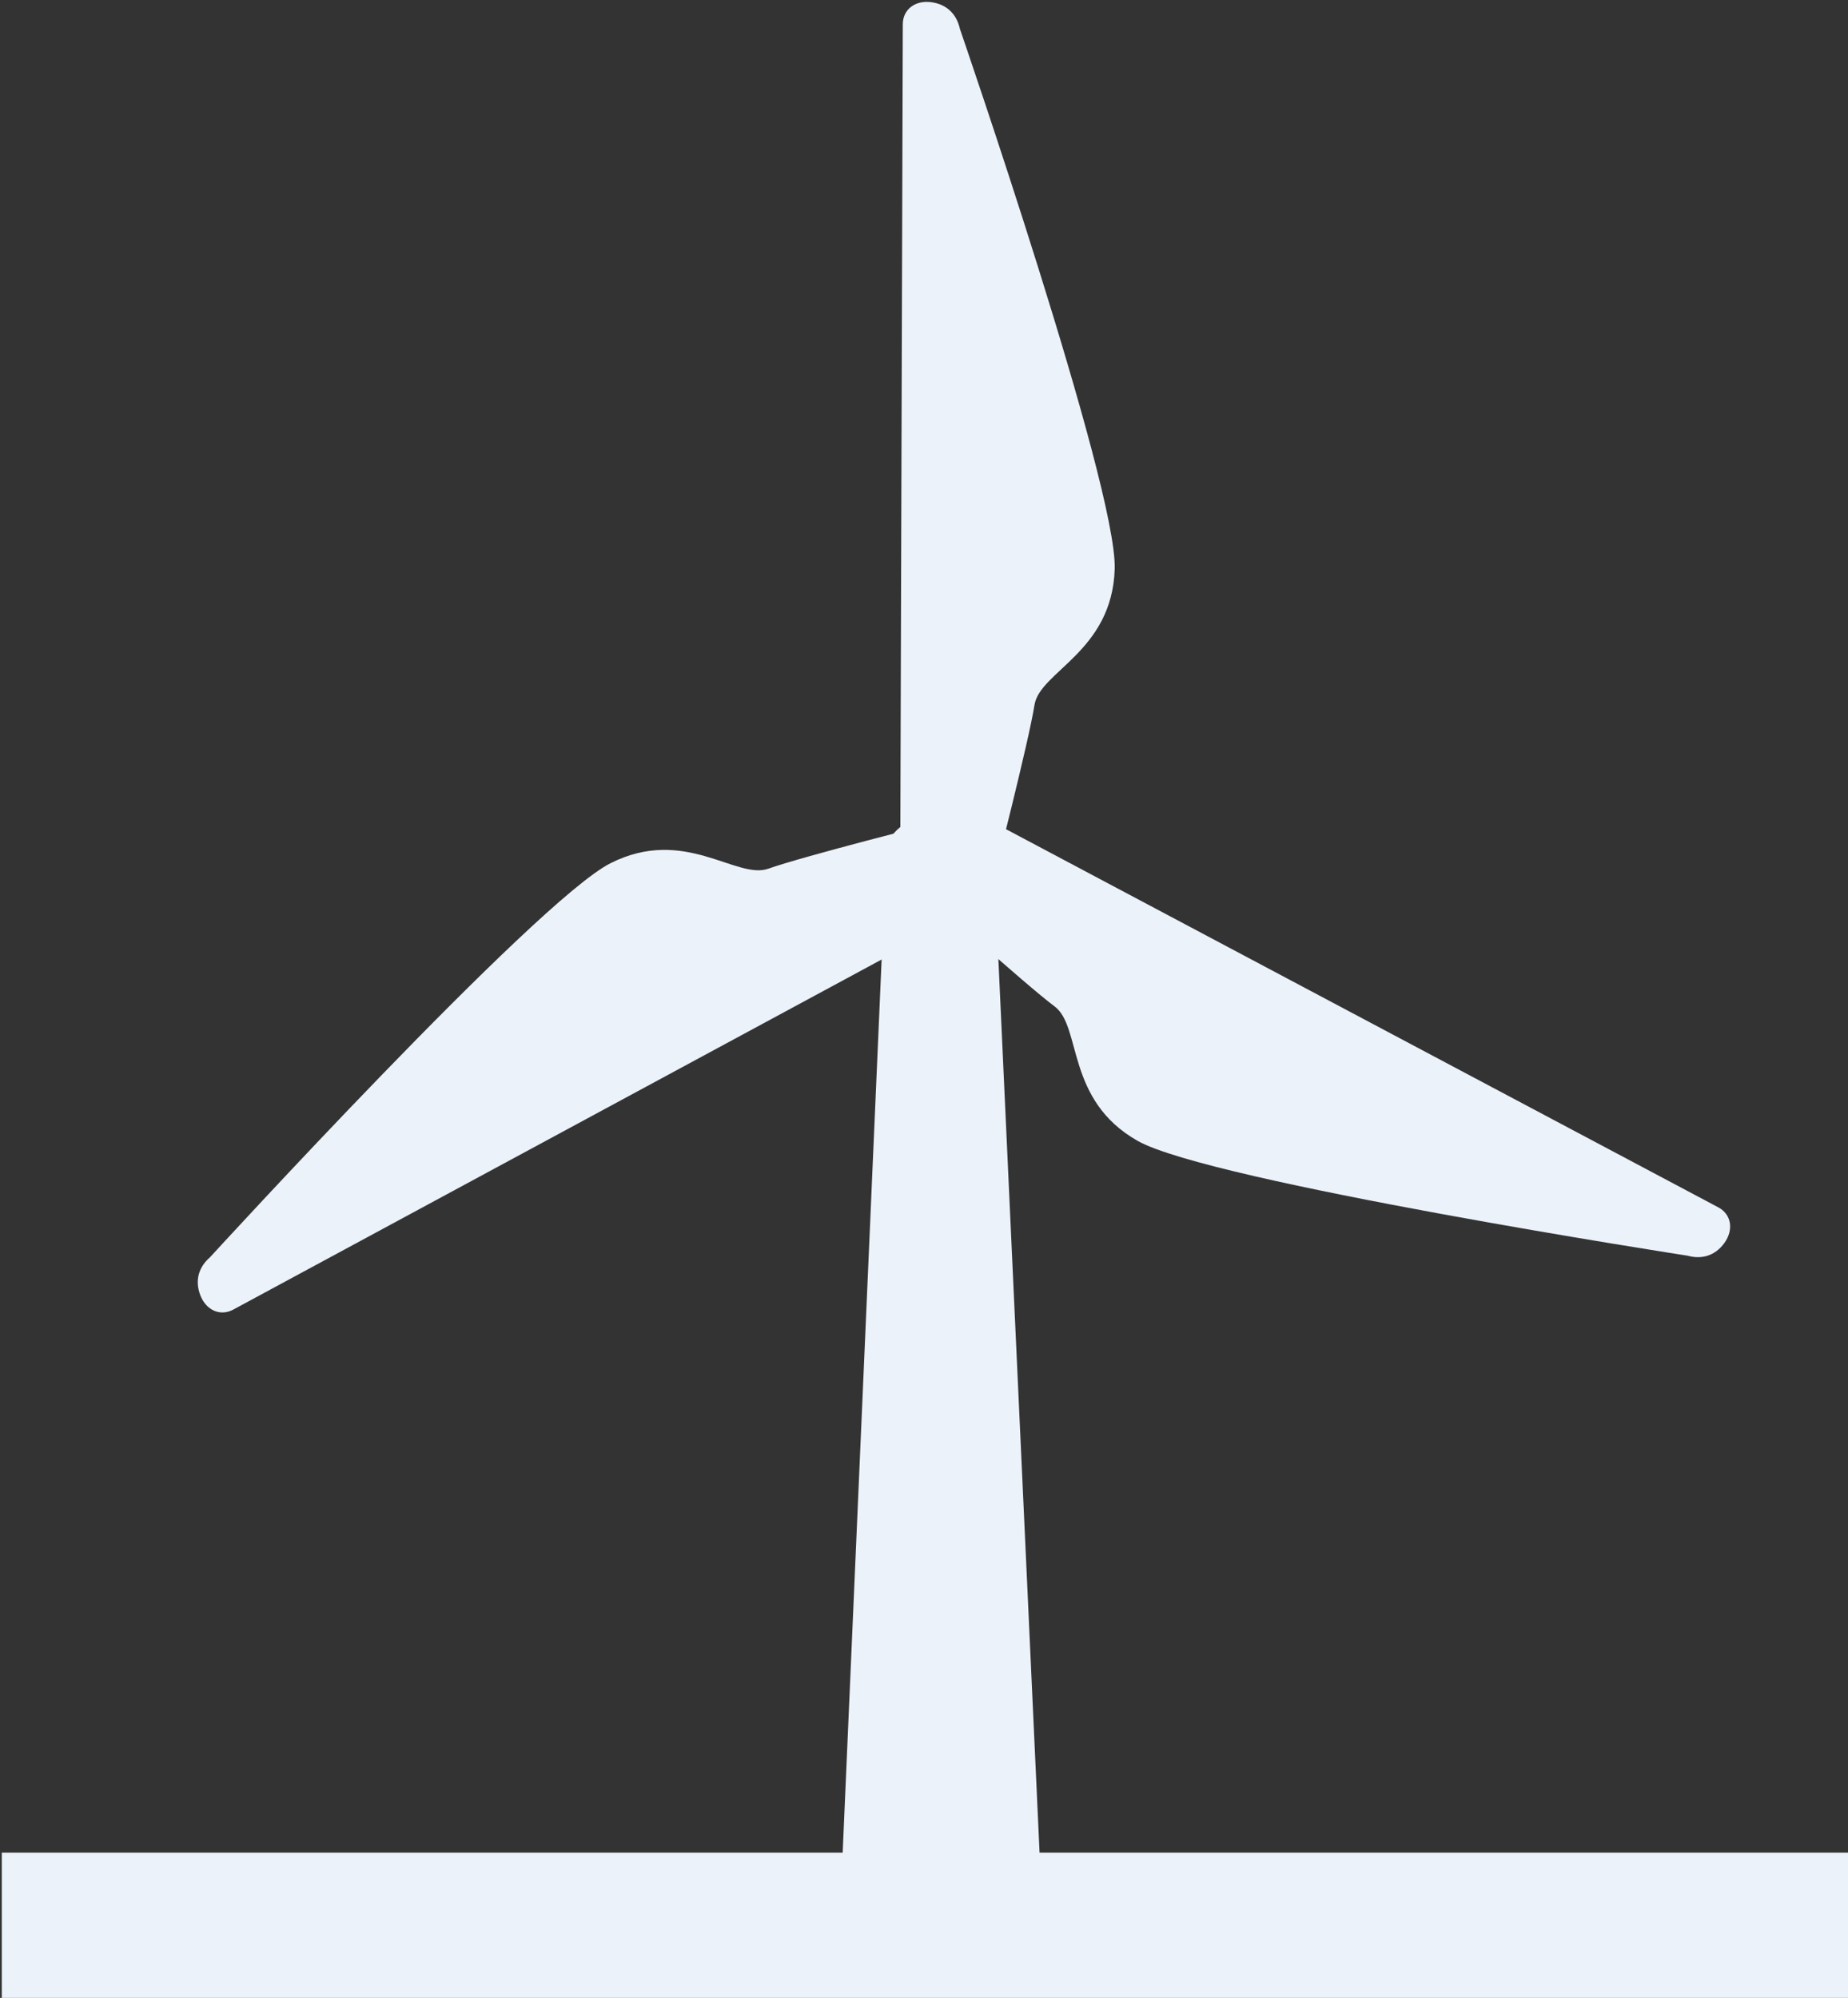 <?xml version="1.0" encoding="UTF-8" standalone="no"?>
<!-- Created with Inkscape (http://www.inkscape.org/) -->

<svg
   xmlns:dc="http://purl.org/dc/elements/1.1/"
   xmlns:cc="http://creativecommons.org/ns#"
   xmlns:rdf="http://www.w3.org/1999/02/22-rdf-syntax-ns#"
   xmlns:svg="http://www.w3.org/2000/svg"
   xmlns="http://www.w3.org/2000/svg"
   xmlns:sodipodi="http://sodipodi.sourceforge.net/DTD/sodipodi-0.dtd"
   xmlns:inkscape="http://www.inkscape.org/namespaces/inkscape"
   width="82.021mm"
   height="88.677mm"
   viewBox="0 0 82.021 88.677"
   version="1.1"
   id="svg8"
   inkscape:version="0.92.2 (5c3e80d, 2017-08-06)"
   sodipodi:docname="Windrad.svg">
  <rect x="0" y="0" width="82.021" height="88.677" fill="#333333" stroke="none"/>
  <defs
     id="defs2" />
  <sodipodi:namedview
     id="base"
     pagecolor="#ffffff"
     bordercolor="#666666"
     borderopacity="1.0"
     inkscape:pageopacity="0.0"
     inkscape:pageshadow="2"
     inkscape:zoom="1.979899"
     inkscape:cx="-18.921464"
     inkscape:cy="170.69891"
     inkscape:document-units="mm"
     inkscape:current-layer="group2"
     showgrid="false"
     fit-margin-top="0"
     fit-margin-left="0"
     fit-margin-right="0"
     fit-margin-bottom="0"
     inkscape:window-width="1920"
     inkscape:window-height="1031"
     inkscape:window-x="0"
     inkscape:window-y="25"
     inkscape:window-maximized="1" />
  <g
     inkscape:label="Ebene 1"
     inkscape:groupmode="layer"
     id="layer1"
     transform="translate(-67.091,-86.963)">
    <g
       id="g894"
       transform="matrix(0.265,0,0,0.265,16.177,34.231)">
      <g
         id="ic_x5F_11_Windenergieanlage"
         transform="translate(191.804,222.633)"
         style="fill:none">
        <g
           id="group1"
           transform="matrix(1,0,0,1.251,0,292.28)"
           style="fill:none">
          <rect
             id="shape1"
             width="310"
             height="20.124"
             x="0.625"
             y="-4.499"
             style="fill:#EBF2FA;stroke-width:1.158" />
        </g>
        <path
           id="shape2"
           d="m 166.734,119.576 8.22,178.311 h -33.984 l 7.807,-178.974 c 0.254,-3.575 4.48,-6.323 9.439,-6.142 4.959,0.185 8.771,3.23 8.519,6.805 z"
           inkscape:connector-curvature="0"
           style="fill:#EBF2FA;stroke-width:1.19" />
        <g
           id="group2"
           transform="translate(59.115)"
           style="fill:none">
          <path
             id="shape3"
             d="m 101.032,130.5 c 2.237,-1.207 3.346,-4.087 2.416,-6.593 -0.93,-2.509 -2.269,-10.804 -4.674,-9.96 0,0 -23.259,5.887 -28.852,7.898 -5.373,1.934 -14.055,-7.175 -26.469,-0.904 -12.43,6.279 -67.067,65.99 -67.067,65.99 -1.854,1.607 -2.58,3.818 -1.645,6.319 0.935,2.507 3.307,3.657 5.541,2.449 z"
             inkscape:connector-curvature="0"
             style="fill:#EBF2FA;stroke-width:1.219"
             sodipodi:nodetypes="ccccccccc" />
          <path
             sodipodi:nodetypes="ccccccccc"
             style="fill:#EBF2FA;stroke-width:1.219"
             inkscape:connector-curvature="0"
             d="m 91.998,117.651 c -0.009,2.542 1.992,4.892 4.638,5.272 2.648,0.382 10.575,3.169 10.983,0.653 0,0 5.94,-23.245 6.847,-29.12 0.869,-5.644 13.018,-8.919 13.441,-22.821 0.423,-13.92 -25.929,-90.446 -25.929,-90.446 -0.526,-2.397 -2.121,-4.091 -4.766,-4.464 -2.649,-0.376 -4.793,1.158 -4.799,3.698 z"
             id="path1464" />
          <path
             id="path1466"
             d="m 107.784,114.22 c -2.245,-1.193 -5.256,-0.518 -6.827,1.645 -1.572,2.165 -7.734,7.878 -5.698,9.411 0,0 17.794,16.093 22.568,19.634 4.588,3.4 1.82,15.675 13.922,22.531 12.117,6.864 92.102,19.232 92.102,19.232 2.365,0.652 4.608,0.031 6.171,-2.135 1.568,-2.168 1.211,-4.78 -1.034,-5.97 z"
             inkscape:connector-curvature="0"
             style="fill:#EBF2FA;stroke-width:1.219"
             sodipodi:nodetypes="ccccccccc" />
        </g>
      </g>
    </g>
  </g>
</svg>

